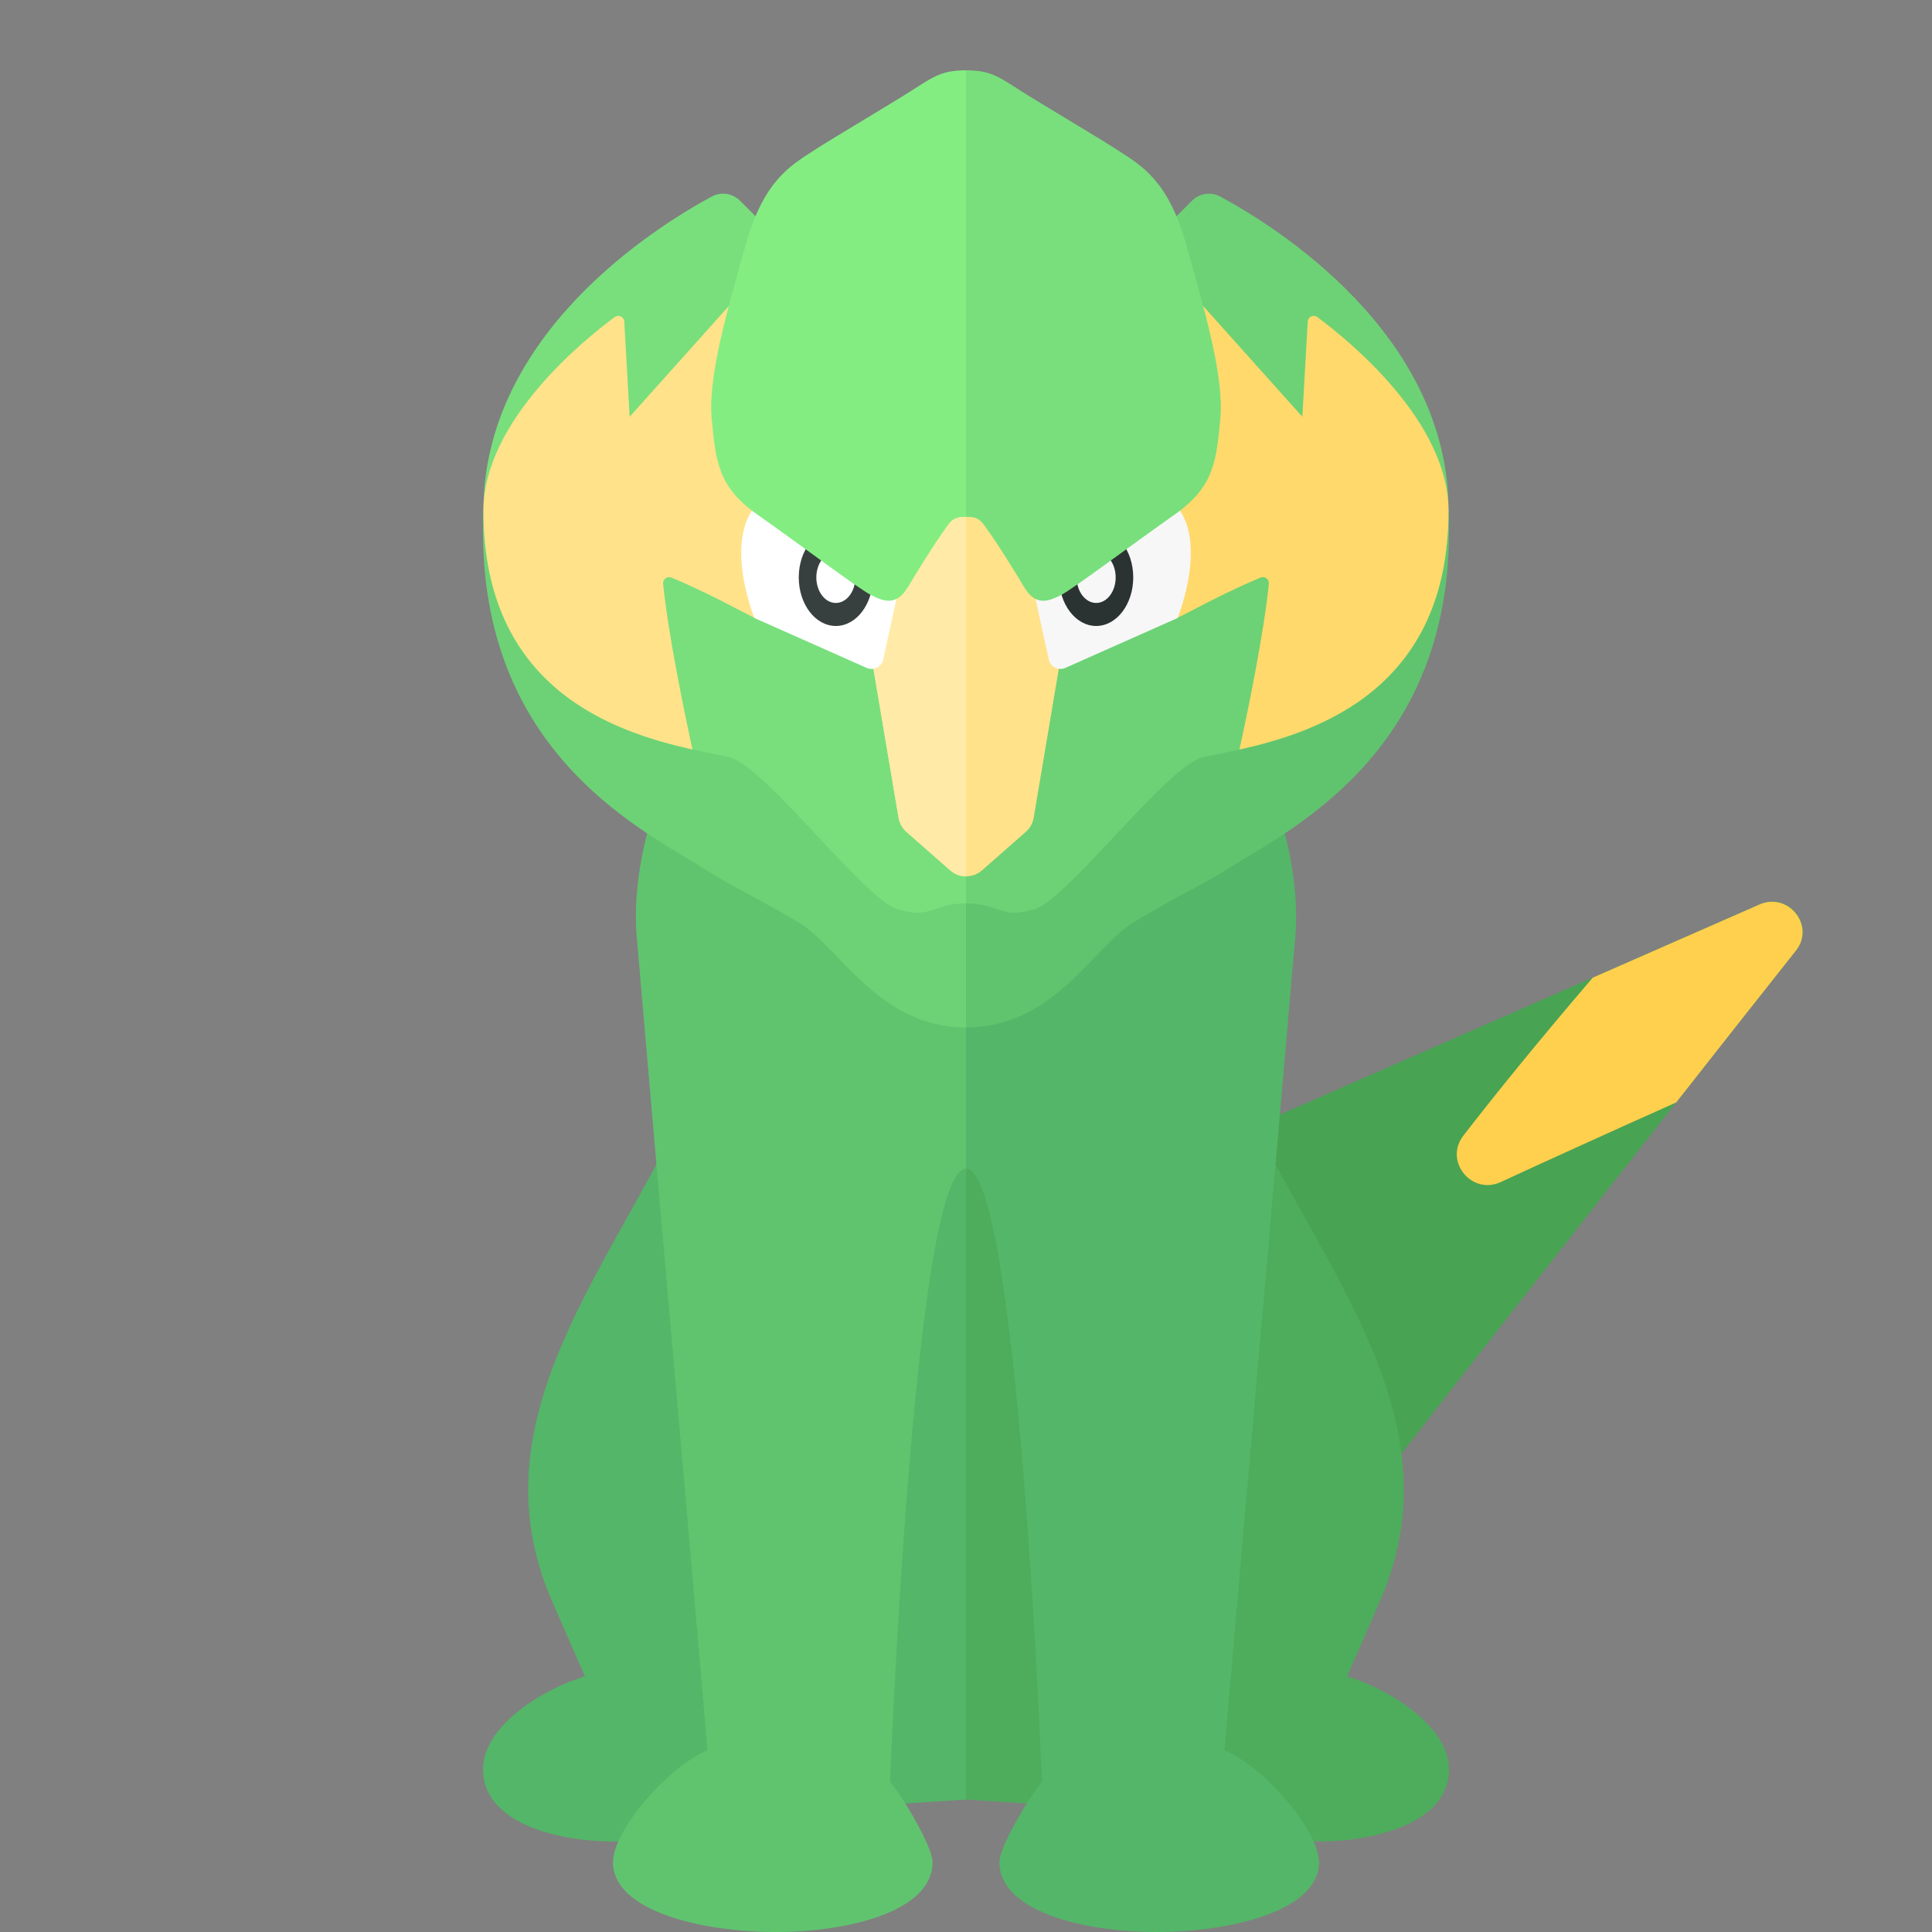 <?xml version="1.0" encoding="utf-8"?>
<!-- Generator: Adobe Illustrator 23.0.2, SVG Export Plug-In . SVG Version: 6.00 Build 0)  -->
<svg version="1.1" xmlns="http://www.w3.org/2000/svg" xmlns:xlink="http://www.w3.org/1999/xlink" x="0px" y="0px" width="32px"
	 height="32px" viewBox="0 0 32 32" enable-background="new 0 0 32 32" xml:space="preserve">
<rect x="0" y="0" width="32" height="32" fill="#808080" stroke="none"/>
<g id="labels">
	<g>
	</g>
</g>
<g id="icons">
	<path fill="#54B668" d="M12.232,14.927c0,4.422-4.888,7.481-3.084,11.604c0.207,0.473,0.382,0.878,0.541,1.235
		C9.019,27.963,8,28.575,8,29.308C8,30.2,9.25,30.5,10.142,30.5c0.655,0,1.466,0.032,1.72-0.529
		c0.674,0.088,2.427-0.059,4.138-0.164V14.927H12.232z"/>
	<path fill="#48A353" d="M19.208,19.333c0,0,4.081-1.783,9.941-4.355c0.477-0.209,0.924,0.354,0.6,0.762
		c-4.157,5.252-9.458,12.092-9.458,12.092L19.208,19.333z"/>
	<path fill="#FFD04D" d="M26.381,16.193c0.865-0.379,1.789-0.784,2.762-1.212c0.478-0.21,0.928,0.353,0.604,0.763
		c-0.642,0.811-1.312,1.66-1.984,2.516c-1.247,0.558-2.199,0.992-2.907,1.319c-0.482,0.222-0.943-0.348-0.619-0.768
		C24.741,18.159,25.438,17.294,26.381,16.193z"/>
	<path fill="#4EAC5D" d="M19.768,14.927c0,4.422,4.888,7.481,3.084,11.604c-0.207,0.473-0.382,0.878-0.541,1.235
		C22.981,27.963,24,28.575,24,29.308c0,0.892-1.25,1.192-2.142,1.192c-0.655,0-1.466,0.032-1.72-0.529
		c-0.674,0.088-2.427-0.059-4.138-0.164V14.927H19.768z"/>
	<path fill="#54B668" d="M17.258,29.513c0,0-0.394-10.156-1.258-10.156V9.62l2.487-0.932c0,0,3.223,3.835,2.966,6.838
		c-0.425,4.954-1.016,11.584-1.17,13.467c0.639,0.257,1.564,1.319,1.564,1.852c0,0.81-1.478,1.155-2.693,1.155
		c-1.215,0-2.6-0.345-2.6-1.155C16.553,30.577,17.07,29.729,17.258,29.513z"/>
	<path fill="#60C46F" d="M14.742,29.513c0,0,0.394-10.156,1.258-10.156V9.62l-2.487-0.932c0,0-3.223,3.835-2.966,6.838
		c0.425,4.954,1.016,11.584,1.17,13.467c-0.639,0.257-1.564,1.319-1.564,1.852c0,0.81,1.478,1.155,2.693,1.155
		c1.215,0,2.6-0.345,2.6-1.155C15.447,30.577,14.93,29.729,14.742,29.513z"/>
	<path fill="#60C46F" d="M16,17.018c1.459,0,2.112-1.342,2.782-1.746c0.899-0.542,1.004-0.537,1.596-0.907
		c1.061-0.663,3.781-1.99,3.615-5.903H16V17.018z"/>
	<path fill="#6CD275" d="M19.93,12.541c-0.597,0.133-2.239,2.355-2.802,2.521c-0.564,0.166-0.58-0.099-1.128-0.099V3.188
		l2.587,1.293l1.155-1.155c0.124-0.124,0.311-0.155,0.466-0.072c0.895,0.481,3.785,2.264,3.785,5.207
		C23.993,11.944,20.975,12.309,19.93,12.541z"/>
	<path fill="#FFD96C" d="M20.877,9.567c-0.851,0.36-1.313,0.667-1.544,0.735c0.236-0.361,0.323-1.828,0.182-1.807l0.066-3.814
		l1.99,2.222l0.089-1.577c0.004-0.079,0.094-0.122,0.158-0.075c0.511,0.378,2.174,1.723,2.174,3.211c0,2.95-2.166,3.663-3.463,3.953
		c0.147-0.67,0.406-1.938,0.487-2.748C21.023,9.592,20.946,9.538,20.877,9.567z"/>
	<path fill="#6CD275" d="M16,17.018c-1.459,0-2.106-1.353-2.782-1.746c-0.933-0.542-1.004-0.537-1.596-0.907
		c-1.061-0.663-3.781-1.99-3.615-5.903H16V17.018z"/>
	<path fill="#78DF7C" d="M12.07,12.541c0.597,0.133,2.239,2.355,2.802,2.521c0.564,0.166,0.58-0.099,1.128-0.099V3.188l-2.587,1.293
		l-1.155-1.155c-0.124-0.124-0.311-0.155-0.466-0.072c-0.895,0.481-3.785,2.264-3.785,5.207
		C8.007,11.944,11.025,12.309,12.07,12.541z"/>
	<path fill="#FFE28A" d="M11.123,9.567c0.851,0.36,1.313,0.667,1.544,0.735c-0.236-0.361-0.323-1.828-0.182-1.807l-0.066-3.814
		l-1.99,2.222l-0.089-1.577c-0.004-0.079-0.094-0.122-0.158-0.075C9.671,5.628,8.007,6.974,8.007,8.461
		c0,2.95,2.166,3.663,3.463,3.953c-0.147-0.67-0.406-1.938-0.487-2.748C10.977,9.592,11.054,9.538,11.123,9.567z"/>
	<path fill="#FFE28A" d="M17.26,9.771L16,8.279l-1.26,1.492l-0.298,1.161l0.441,2.613c0.015,0.09,0.061,0.172,0.13,0.233
		l0.726,0.638c0.075,0.066,0.169,0.099,0.263,0.099c0.094,0,0.188-0.033,0.263-0.099l0.726-0.638c0.069-0.06,0.115-0.143,0.13-0.233
		l0.441-2.613L17.26,9.771z"/>
	<path fill="#FFEAA7" d="M14.74,9.771l-0.298,1.161l0.441,2.613c0.015,0.09,0.061,0.172,0.13,0.233l0.726,0.638
		c0.075,0.066,0.169,0.099,0.263,0.099V8.279L14.74,9.771z"/>
	<path fill="#FFFFFF" d="M12.634,8.262c-0.713,0.564-0.139,1.974-0.139,1.974l1.856,0.825c0.115,0.053,0.249-0.011,0.277-0.135
		c0.061-0.273,0.165-0.742,0.262-1.205L12.634,8.262z"/>
	<ellipse fill="#373F3F" cx="13.844" cy="9.564" rx="0.614" ry="0.804"/>
	<ellipse fill="#FFFFFF" cx="13.844" cy="9.564" rx="0.323" ry="0.423"/>
	<path fill="#84ED82" d="M16,1.165c-0.398,0-0.531,0.099-0.895,0.332s-1.293,0.779-1.625,0.995
		c-0.386,0.251-0.829,0.497-1.128,1.559s-0.63,2.189-0.564,2.885c0.066,0.696,0.099,1.128,0.763,1.592
		c0.663,0.464,1.675,1.227,1.874,1.327c0.199,0.099,0.415,0.199,0.614-0.133c0.139-0.232,0.412-0.682,0.663-1.028
		C15.8,8.558,15.9,8.561,16,8.561V1.165z"/>
	<path fill="#F7F7F7" d="M19.366,8.262c0.713,0.564,0.139,1.974,0.139,1.974l-1.856,0.825c-0.115,0.053-0.249-0.011-0.277-0.135
		c-0.061-0.273-0.165-0.742-0.262-1.205L19.366,8.262z"/>
	<ellipse fill="#2B3332" cx="18.156" cy="9.564" rx="0.614" ry="0.804"/>
	<ellipse fill="#F7F7F7" cx="18.156" cy="9.564" rx="0.323" ry="0.423"/>
	<path fill="#78DF7C" d="M16,1.165c0.398,0,0.531,0.099,0.895,0.332c0.365,0.232,1.293,0.779,1.625,0.995
		c0.386,0.251,0.829,0.497,1.128,1.559c0.298,1.061,0.63,2.189,0.564,2.885s-0.099,1.128-0.763,1.592s-1.675,1.227-1.874,1.327
		c-0.199,0.099-0.415,0.199-0.614-0.133C16.823,9.49,16.55,9.04,16.298,8.694C16.2,8.558,16.1,8.561,16,8.561V1.165z"/>
</g>
</svg>
